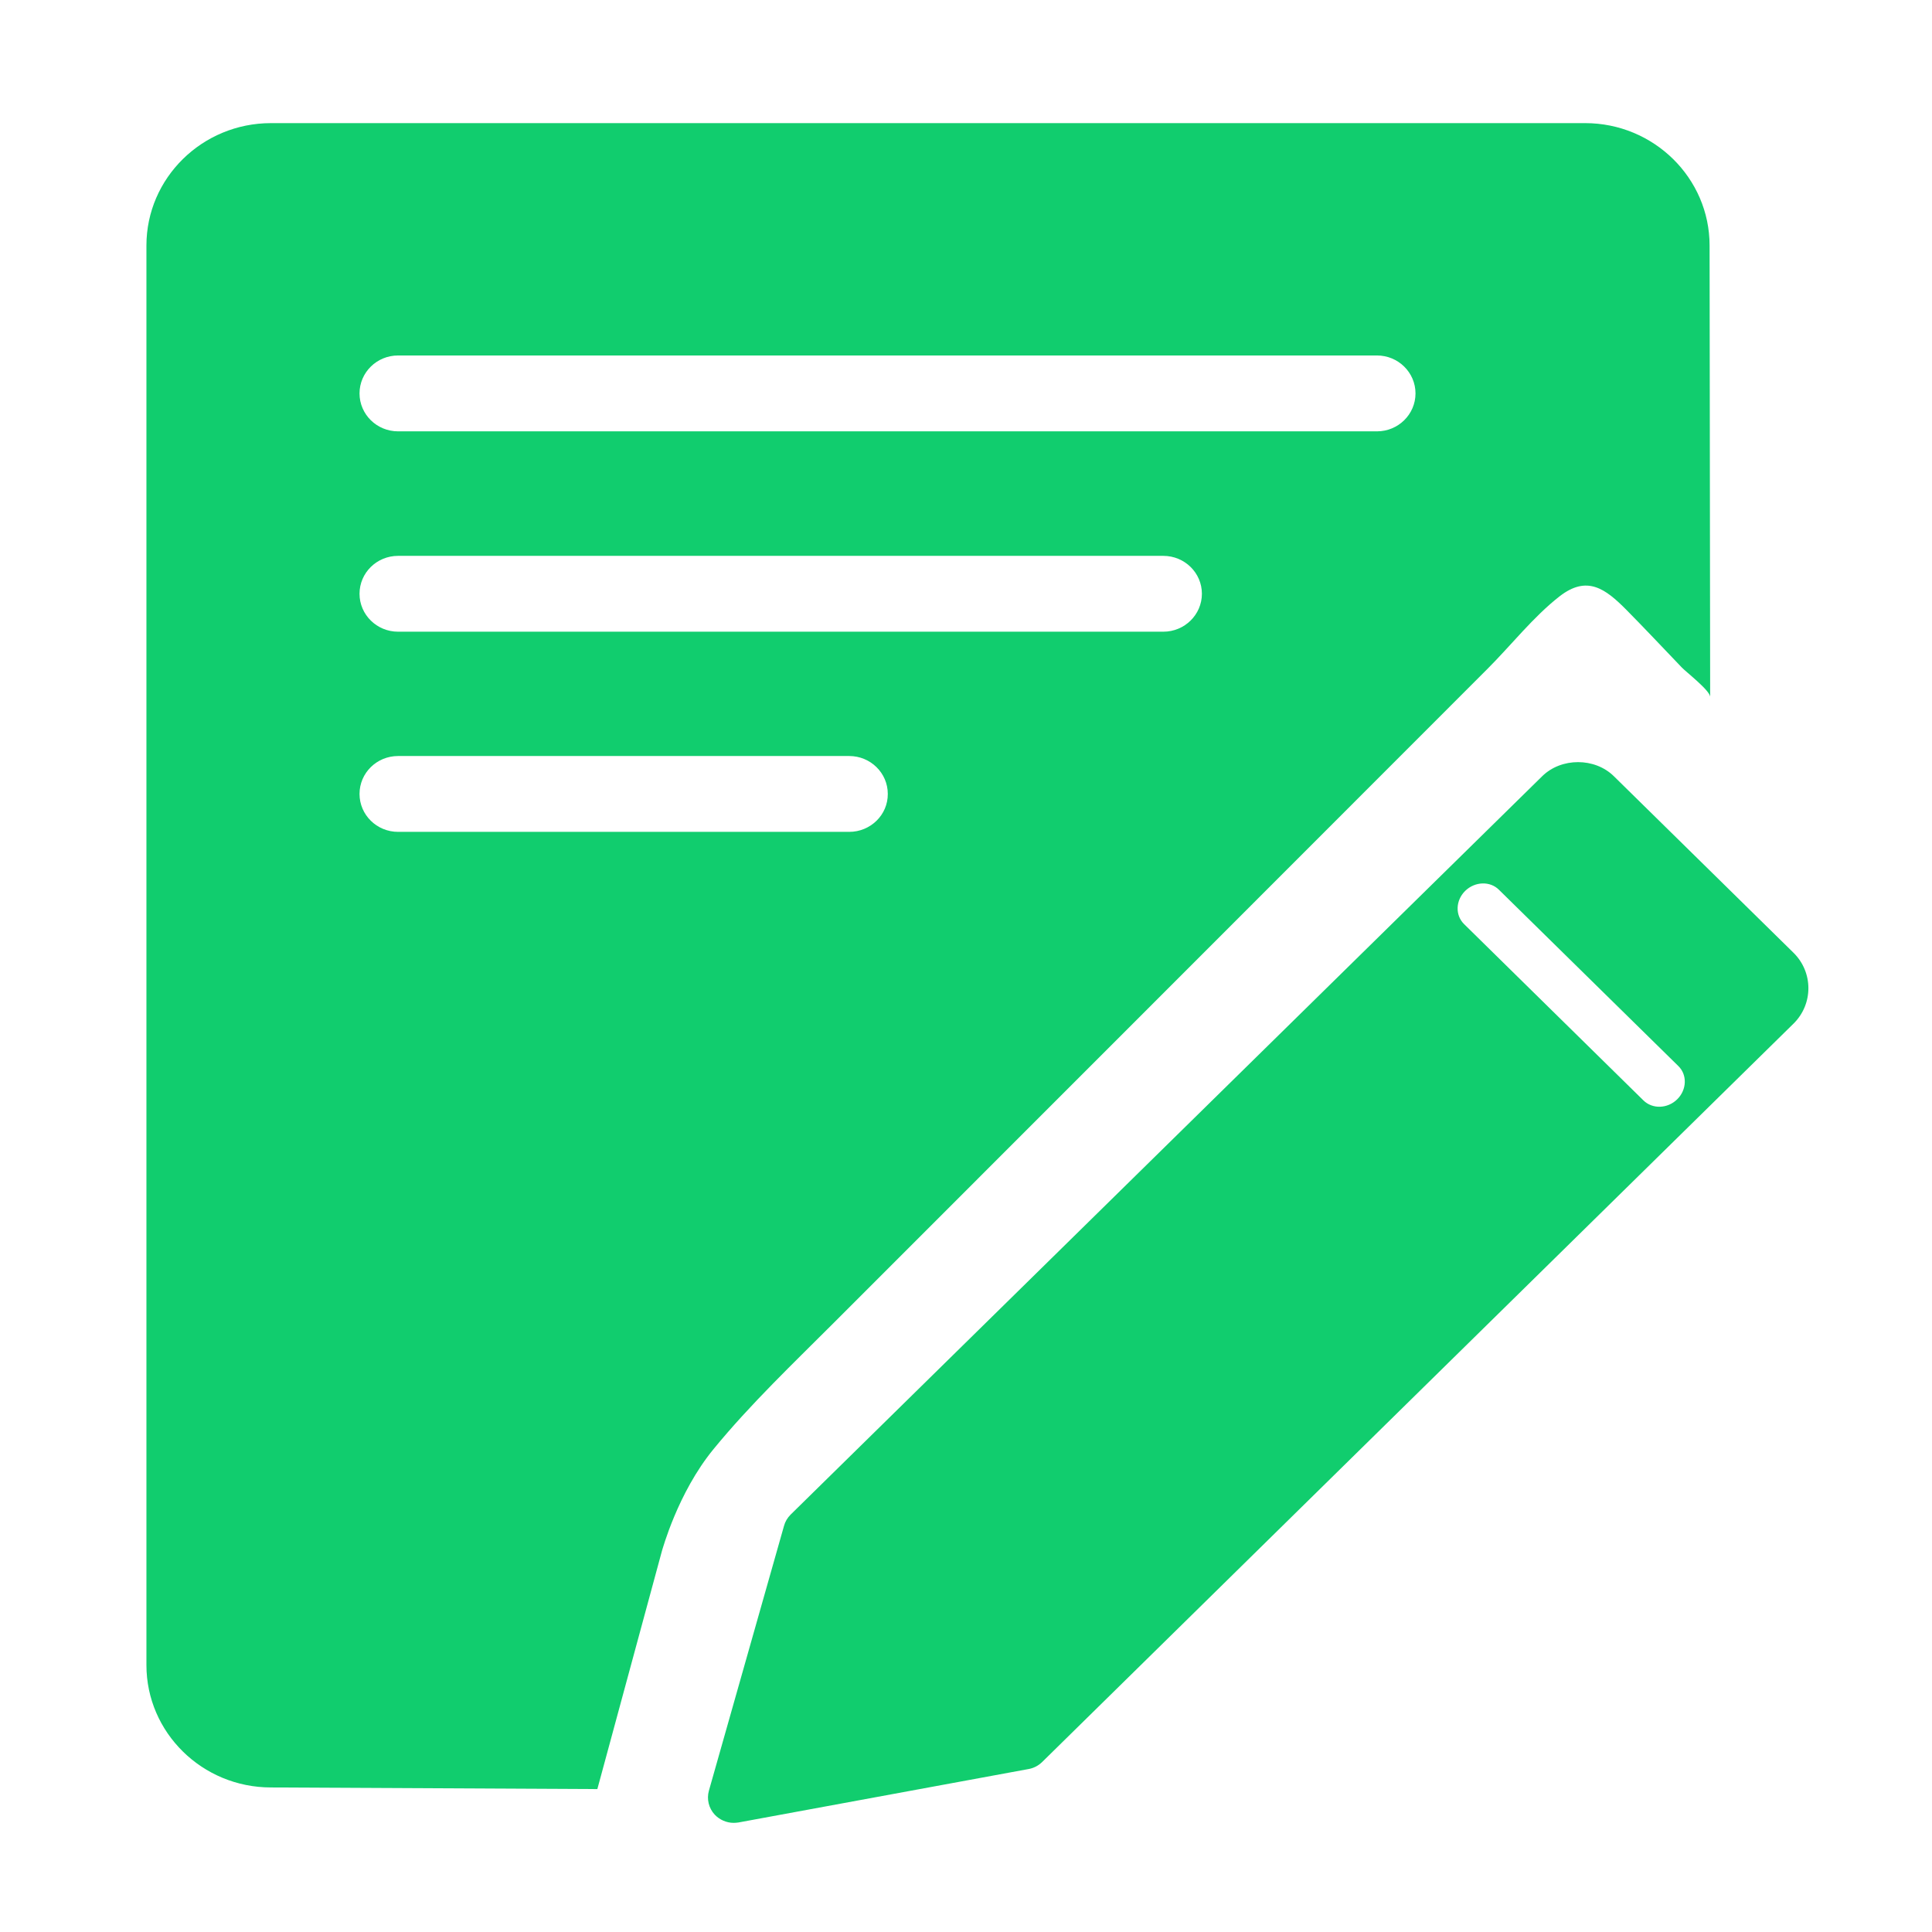 <?xml version="1.0" standalone="no"?><!DOCTYPE svg PUBLIC "-//W3C//DTD SVG 1.1//EN" "http://www.w3.org/Graphics/SVG/1.1/DTD/svg11.dtd"><svg width="200" height="200" viewBox="0 0 200 200" version="1.1" xmlns="http://www.w3.org/2000/svg" xmlns:xlink="http://www.w3.org/1999/xlink"><defs><style type="text/css"><![CDATA[
@font-face { font-family: ifont; src: url(http://at.alicdn.com/t/font_1442373896_4754455.eot?#iefix) format(embedded-opentype), url(http://at.alicdn.com/t/font_1442373896_4754455.woff) format(woff), url(http://at.alicdn.com/t/font_1442373896_4754455.ttf) format(truetype), url(http://at.alicdn.com/t/font_1442373896_4754455.svg#ifont) format(svg); }

]]></style></defs><g class="transform-group"><g transform="scale(0.195, 0.195)"><path d="M378.758 769.336c19.592-23.948 42.689-45.871 64.612-67.822 59.707-59.734 119.524-119.548 179.23-179.283 55.741-55.75 111.48-111.499 167.131-167.221 12.455-12.444 24.34-27.65 38.244-38.468 14.49-11.22 24.154-4.181 35.434 7.215 9.967 10.075 19.64 20.414 29.392 30.577 2.234 2.379 15.069 12.258 15.069 15.667l-0.304-239.684c0-35.805-29.656-64.953-66.069-64.953L143.814 65.365c-36.433 0-66.08 29.148-66.08 64.953l0 753.633c0 35.804 29.647 64.952 66.08 64.952l173.301 0.863 34.386-126.775C351.618 822.989 359.618 792.687 378.758 769.336L378.758 769.336zM450.829 441.611 211.333 441.611c-11.319 0-20.473-9.028-20.473-20.141 0-11.122 9.154-20.12 20.473-20.12l239.497 0c11.289 0 20.473 8.997 20.473 20.12C471.391 432.584 462.119 441.611 450.829 441.611L450.829 441.611zM617.568 335.35 211.333 335.35c-11.319 0-20.473-9.047-20.473-20.13 0-11.132 9.154-20.129 20.473-20.129l406.235 0c11.309 0 20.482 8.997 20.482 20.129C638.05 326.303 628.876 335.35 617.568 335.35L617.568 335.35zM730.986 228.989 211.333 228.989c-11.319 0-20.473-9.027-20.473-20.14 0-11.104 9.154-20.14 20.473-20.14l519.653 0c11.298 0 20.463 9.037 20.463 20.14C751.449 219.963 742.284 228.989 730.986 228.989L730.986 228.989zM952.126 505.801l-95.374-93.729c-10.134-9.977-27.905-9.977-38.049 0L419.704 804.074c-1.635 1.626-2.889 3.711-3.476 5.894l-39.888 140.647c-1.263 4.465-0.098 9.292 3.084 12.728 2.604 2.743 6.276 4.358 10.056 4.358 0.862 0 1.644-0.089 2.515-0.195L546.083 939.122c2.694-0.481 5.199-1.802 7.148-3.701l398.983-392.091C962.641 532.961 962.641 516.16 952.126 505.801L952.126 505.801zM890.374 583.591c-5.11 5.022-13.14 5.297-17.948 0.559l-95.167-93.554c-4.828-4.739-4.542-12.62 0.576-17.653 5.131-5.022 13.239-5.316 17.958-0.548l95.179 93.524C895.788 570.568 895.504 578.538 890.374 583.591L890.374 583.591zM890.374 583.591" fill="#11cd6e"></path></g></g></svg>